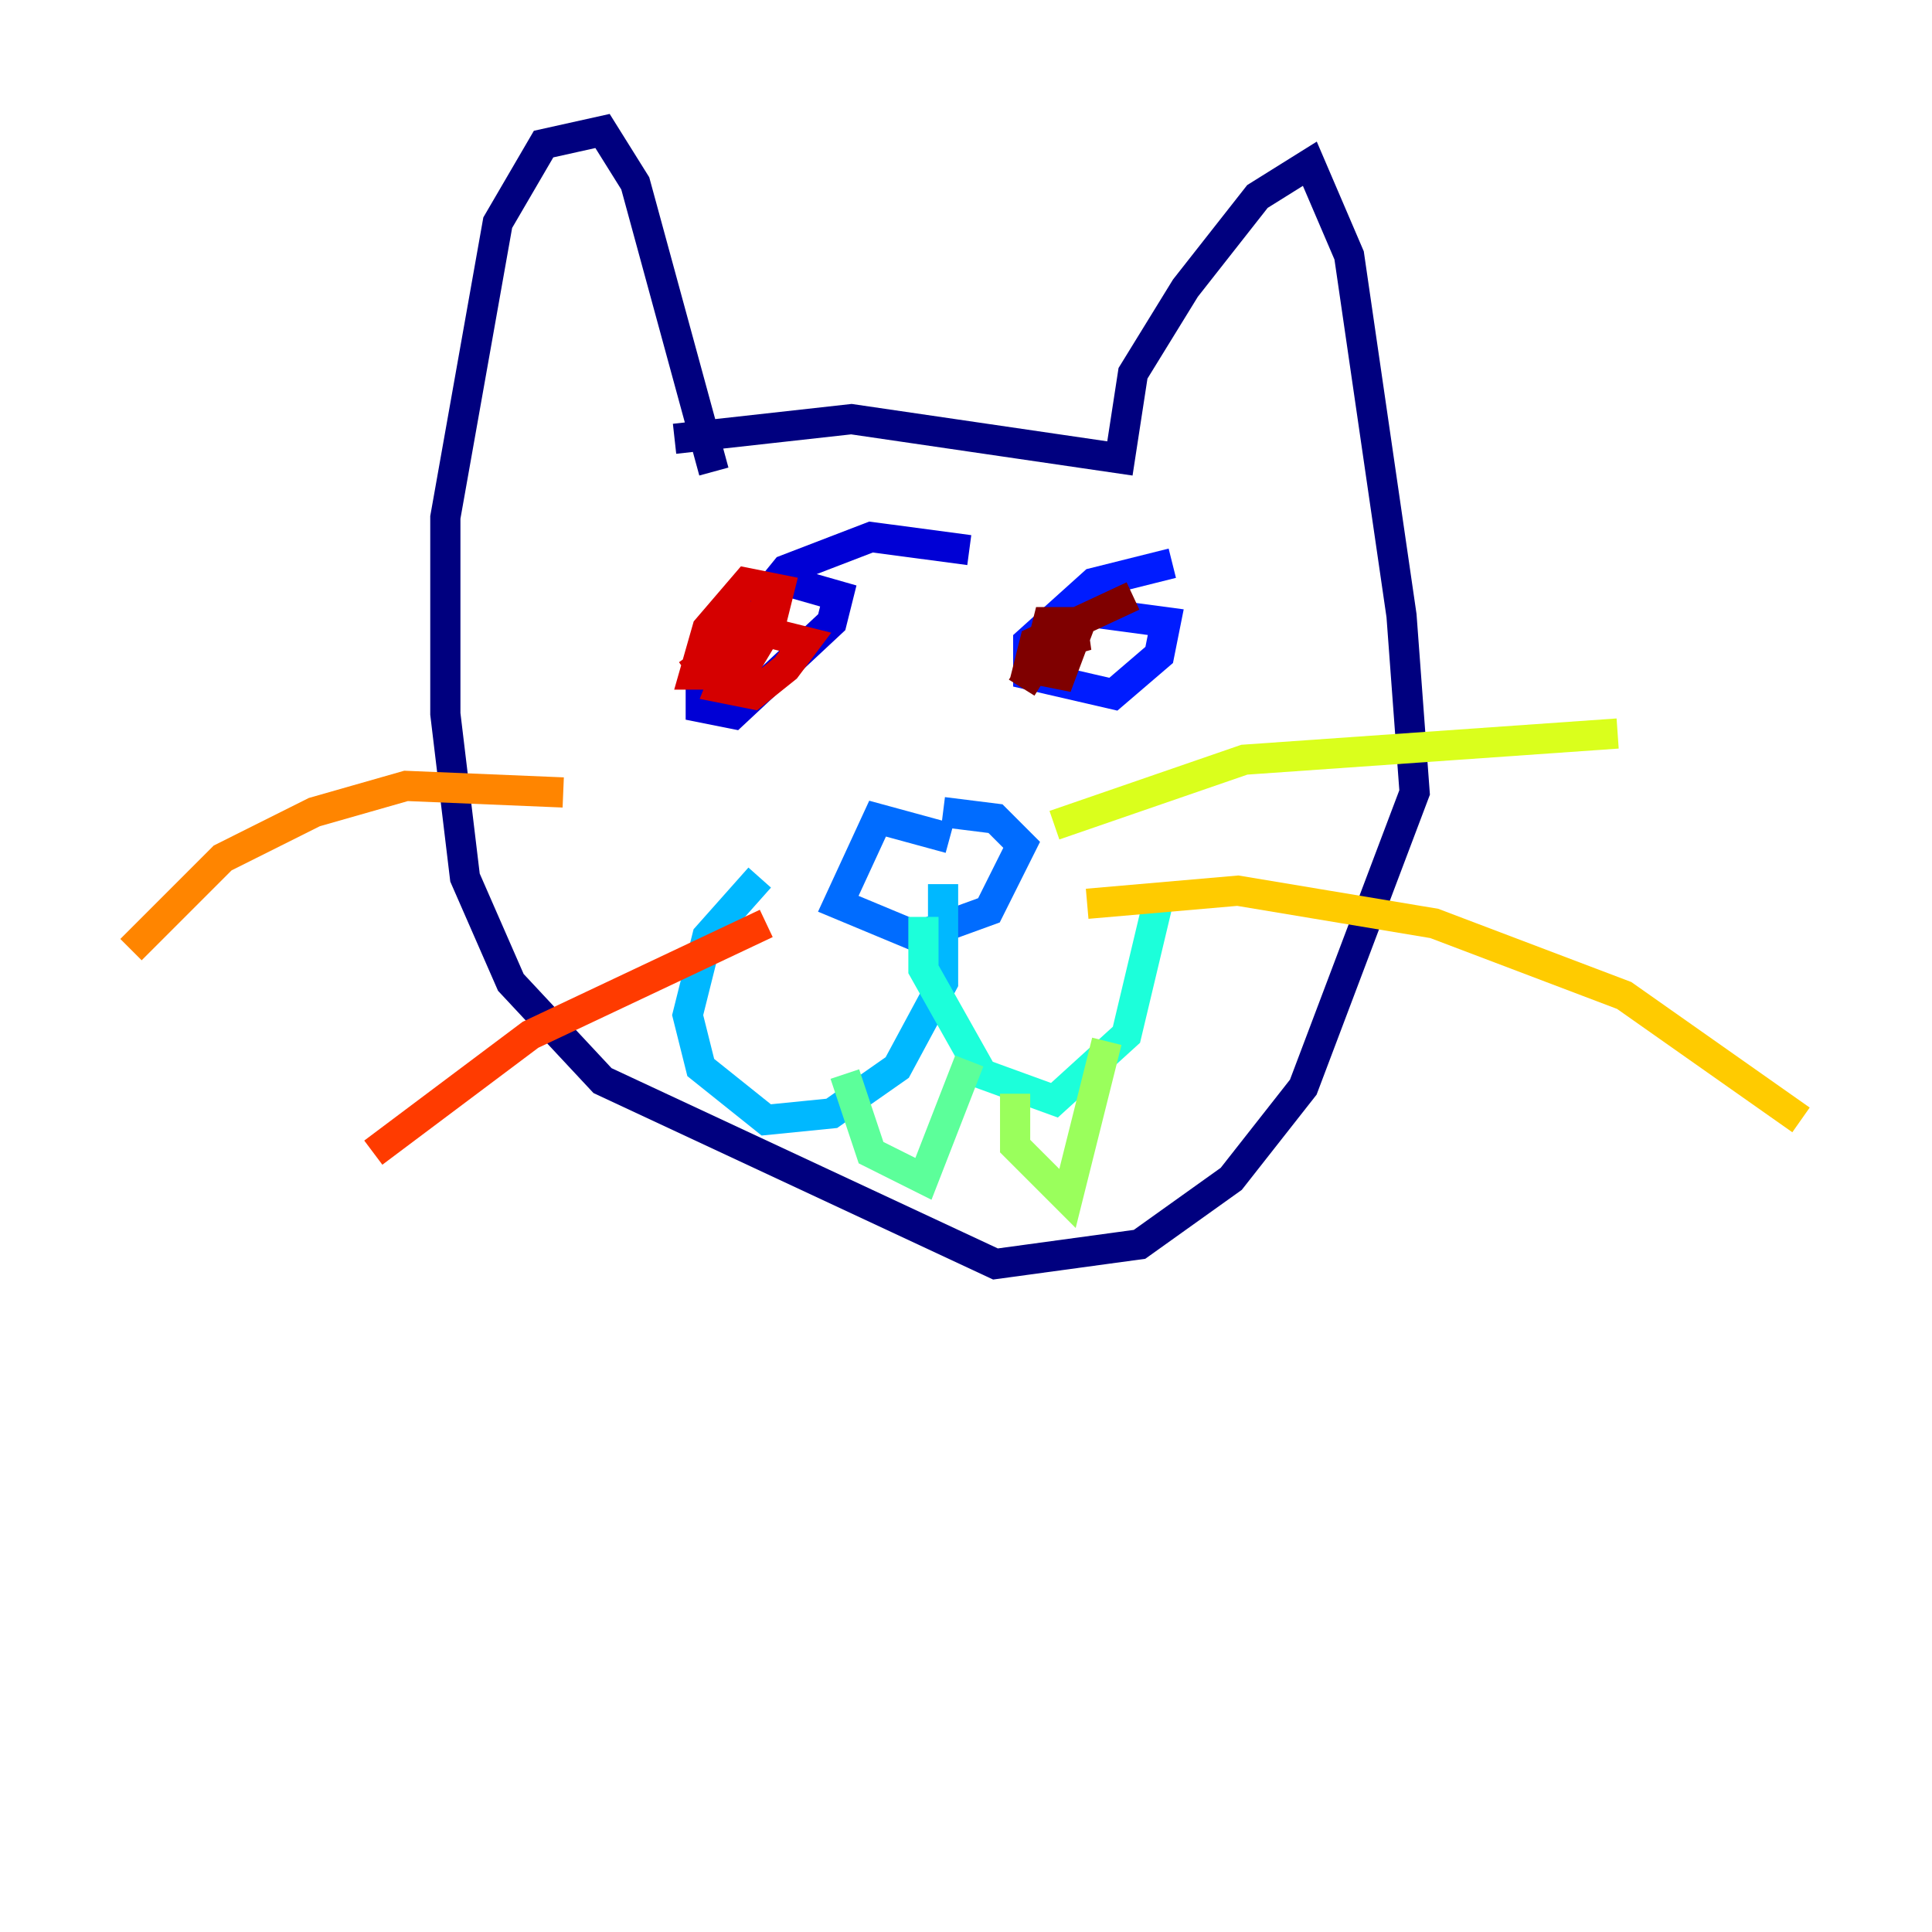 <?xml version="1.0" encoding="utf-8" ?>
<svg baseProfile="tiny" height="128" version="1.2" viewBox="0,0,128,128" width="128" xmlns="http://www.w3.org/2000/svg" xmlns:ev="http://www.w3.org/2001/xml-events" xmlns:xlink="http://www.w3.org/1999/xlink"><defs /><polyline fill="none" points="44.691,29.071 56.407,27.77 74.197,30.373 75.064,24.732 78.536,19.091 83.308,13.017 86.78,10.848 89.383,16.922 92.854,40.786 93.722,52.502 86.346,72.027 81.573,78.102 75.498,82.441 65.953,83.742 39.919,71.593 33.844,65.085 30.807,58.142 29.505,47.295 29.505,34.278 32.976,14.752 36.014,9.546 39.919,8.678 42.088,12.149 47.295,31.241" stroke="#00007f" stroke-width="2" /><polyline fill="none" points="64.217,36.447 57.709,35.58 52.068,37.749 46.427,44.691 46.427,46.861 48.597,47.295 55.105,41.22 55.539,39.485 52.502,38.617" stroke="#0000d5" stroke-width="2" /><polyline fill="none" points="77.668,37.315 72.461,38.617 68.122,42.522 68.122,44.691 73.763,45.993 76.8,43.39 77.234,41.22 70.725,40.352" stroke="#001cff" stroke-width="2" /><polyline fill="none" points="62.915,55.539 58.142,54.237 55.539,59.878 60.746,62.047 65.519,60.312 67.688,55.973 65.953,54.237 62.481,53.803" stroke="#006cff" stroke-width="2" /><polyline fill="none" points="62.481,58.576 62.481,65.085 59.444,70.725 55.105,73.763 50.766,74.197 46.427,70.725 45.559,67.254 46.861,62.047 50.332,58.142" stroke="#00b8ff" stroke-width="2" /><polyline fill="none" points="61.18,60.746 61.18,64.217 65.085,71.159 69.858,72.895 74.63,68.556 76.8,59.444" stroke="#1cffda" stroke-width="2" /><polyline fill="none" points="55.973,71.159 57.709,76.366 61.18,78.102 64.217,70.291" stroke="#5cff9a" stroke-width="2" /><polyline fill="none" points="67.254,72.461 67.254,75.932 70.725,79.403 73.329,68.99" stroke="#9aff5c" stroke-width="2" /><polyline fill="none" points="69.858,54.671 82.441,50.332 107.173,48.597" stroke="#daff1c" stroke-width="2" /><polyline fill="none" points="72.027,59.878 82.007,59.01 95.024,61.18 107.607,65.953 119.322,74.197" stroke="#ffcb00" stroke-width="2" /><polyline fill="none" points="37.315,52.502 26.902,52.068 20.827,53.803 14.752,56.841 8.678,62.915" stroke="#ff8500" stroke-width="2" /><polyline fill="none" points="50.766,61.18 35.146,68.556 24.732,76.366" stroke="#ff3b00" stroke-width="2" /><polyline fill="none" points="50.766,39.485 50.766,42.522 51.634,39.051 49.464,38.617 46.861,41.654 45.993,44.691 49.031,44.691 50.332,42.522 49.464,41.22 47.729,45.559 49.898,45.993 52.068,44.258 53.37,42.522 49.898,41.654 45.559,44.691" stroke="#d50000" stroke-width="2" /><polyline fill="none" points="75.064,39.485 68.556,42.522 68.122,44.258 70.291,44.691 71.593,41.22 69.424,41.22 68.99,42.956 72.027,42.088 69.858,42.088 67.688,45.559" stroke="#7f0000" stroke-width="2" /></svg>